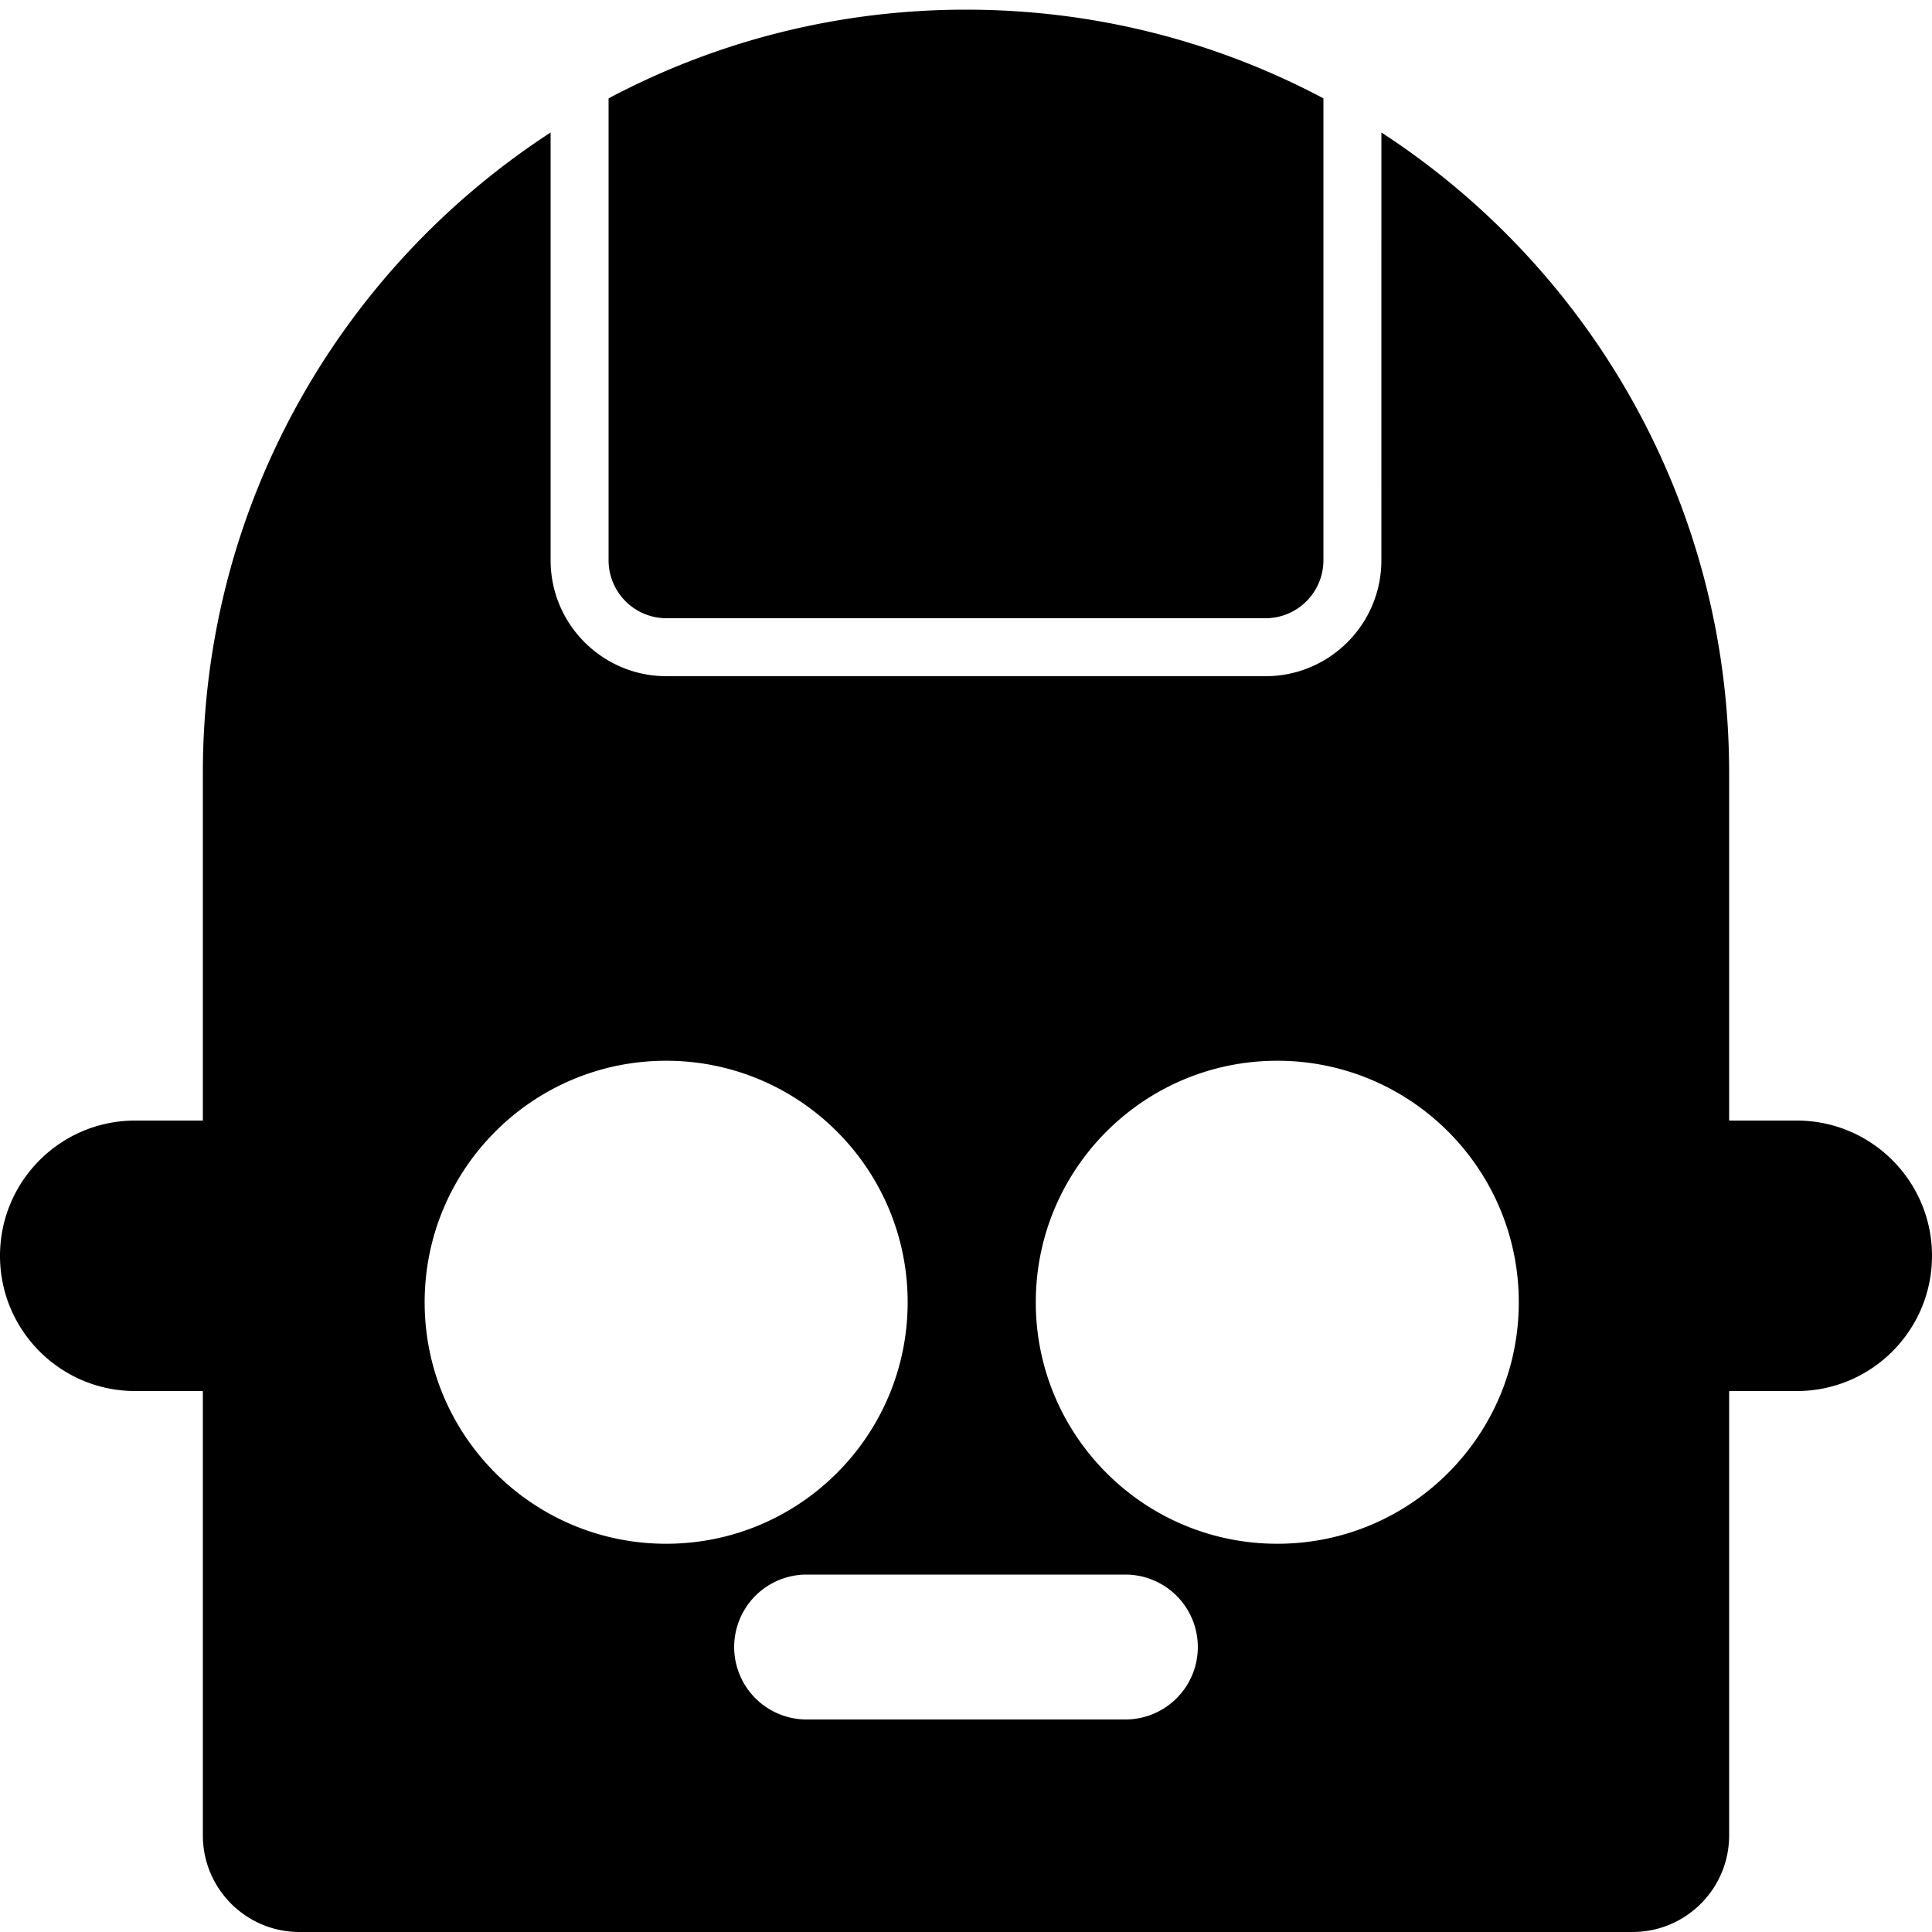 <svg xmlns="http://www.w3.org/2000/svg" width="200" height="200" viewBox="0 0 200 200"><path fill="#000" fill-rule="evenodd" d="M57 13.717V58c0 6.627 5.373 12 12 12h62c6.627 0 12-5.373 12-12l.002-44.283C164.67 27.805 179 52.23 179 80v36h7c7.732 0 14 6.268 14 14s-6.268 14-14 14h-7v46c0 5.523-4.477 10-10 10H31c-5.523 0-10-4.477-10-10v-46h-7c-7.732 0-14-6.268-14-14s6.268-14 14-14h7V80c0-27.772 14.33-52.196 36-66.283zM116.5 163h-33a7.5 7.5 0 00-.243 14.996l.243.004h33a7.5 7.5 0 00.243-14.996L116.5 163zm-47.54-53.191c-13.808 0-25 11.192-25 25 0 13.807 11.192 25 25 25 13.806 0 25-11.193 25-25 0-13.808-11.194-25-25-25zm63.264 0c-13.807 0-25 11.192-25 25 0 13.807 11.193 25 25 25 13.808 0 25-11.193 25-25 0-13.808-11.192-25-25-25zM100 1c13.37 0 25.963 3.321 37.001 9.183L137 58a6 6 0 01-6 6H69a6 6 0 01-6-6V10.183C74.038 4.32 86.63 1 100 1z"/></svg>